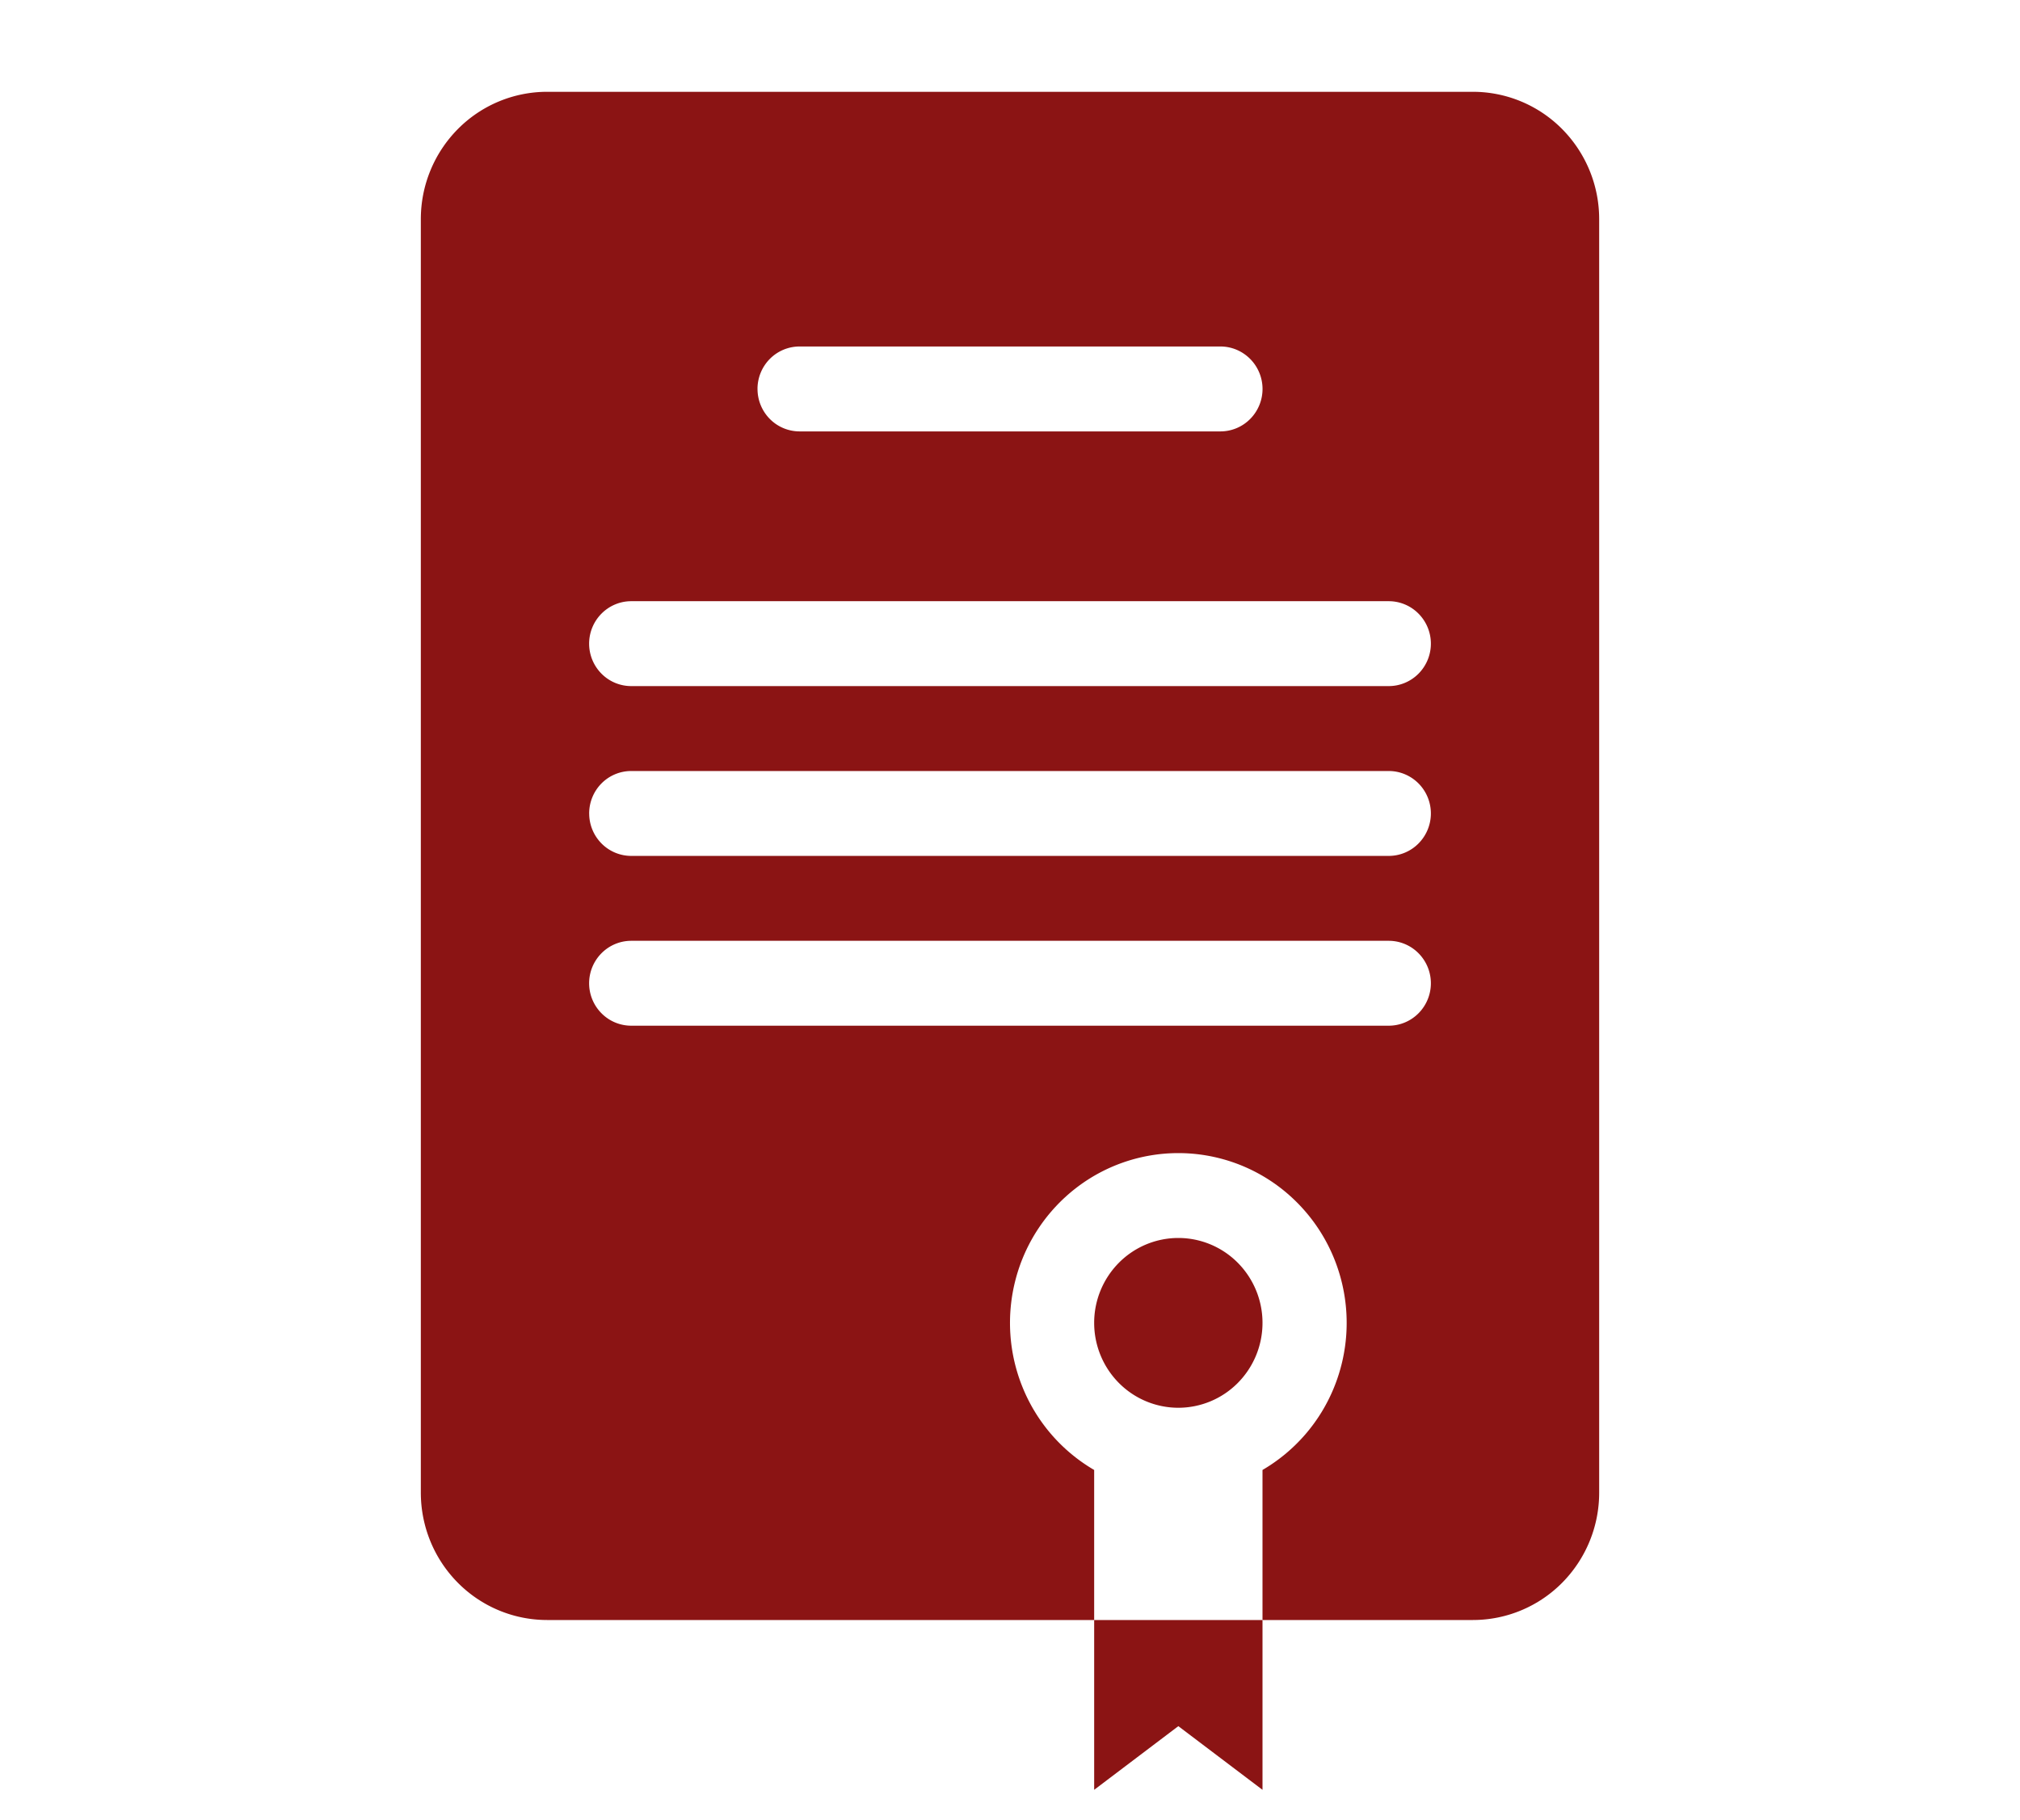 <svg width="81" height="73" fill="none" xmlns="http://www.w3.org/2000/svg"><path fill-rule="evenodd" clip-rule="evenodd" d="M16.875 8.79v51.078c0 1.355.533 2.654 1.483 3.612a5.04 5.04 0 003.58 1.496h21.937v-6.018a6.792 6.792 0 01-2.861-3.292 6.868 6.868 0 01-.284-4.37 6.814 6.814 0 012.41-3.64 6.71 6.71 0 014.11-1.407 6.71 6.71 0 014.11 1.407 6.814 6.814 0 012.41 3.64 6.868 6.868 0 01-.284 4.37 6.792 6.792 0 01-2.861 3.292v6.018h8.438a5.04 5.04 0 003.58-1.496 5.131 5.131 0 001.482-3.612V8.79a5.131 5.131 0 00-1.483-3.612 5.04 5.04 0 00-3.58-1.496H21.938a5.04 5.04 0 00-3.58 1.496 5.131 5.131 0 00-1.483 3.612zM47.25 56.463a3.36 3.36 0 002.386-.997 3.42 3.42 0 00.989-2.408 3.42 3.42 0 00-.989-2.408 3.36 3.36 0 00-2.386-.997 3.36 3.36 0 00-2.386.997 3.421 3.421 0 00-.989 2.408c0 .903.356 1.77.989 2.408a3.36 3.36 0 002.386.997zM30.375 15.6c0-.451.178-.885.494-1.204a1.68 1.68 0 011.194-.499h16.874c.448 0 .877.18 1.194.5a1.71 1.71 0 010 2.407 1.68 1.68 0 01-1.194.499H32.064a1.68 1.68 0 01-1.194-.499 1.71 1.71 0 01-.494-1.204zm-5.063 8.513c-.447 0-.876.18-1.193.499a1.71 1.71 0 000 2.408c.317.32.746.498 1.194.498h30.375c.447 0 .876-.179 1.193-.498a1.71 1.71 0 000-2.408 1.68 1.68 0 00-1.194-.499H25.314zm-1.687 8.513c0-.451.178-.884.494-1.204a1.68 1.68 0 011.194-.498h30.375c.447 0 .876.18 1.193.498a1.71 1.71 0 010 2.408 1.68 1.68 0 01-1.194.499H25.314a1.68 1.68 0 01-1.194-.499 1.71 1.71 0 01-.494-1.204zm1.688 5.108c-.448 0-.877.18-1.194.499a1.71 1.71 0 000 2.408c.317.32.746.498 1.194.498h30.375c.447 0 .876-.179 1.193-.498a1.71 1.71 0 000-2.408 1.68 1.68 0 00-1.194-.499H25.314z" fill="#8B1414"/><path d="M43.875 71.787v-6.81h6.75v6.81l-3.375-2.554-3.375 2.554z" fill="#8B1414"/></svg>